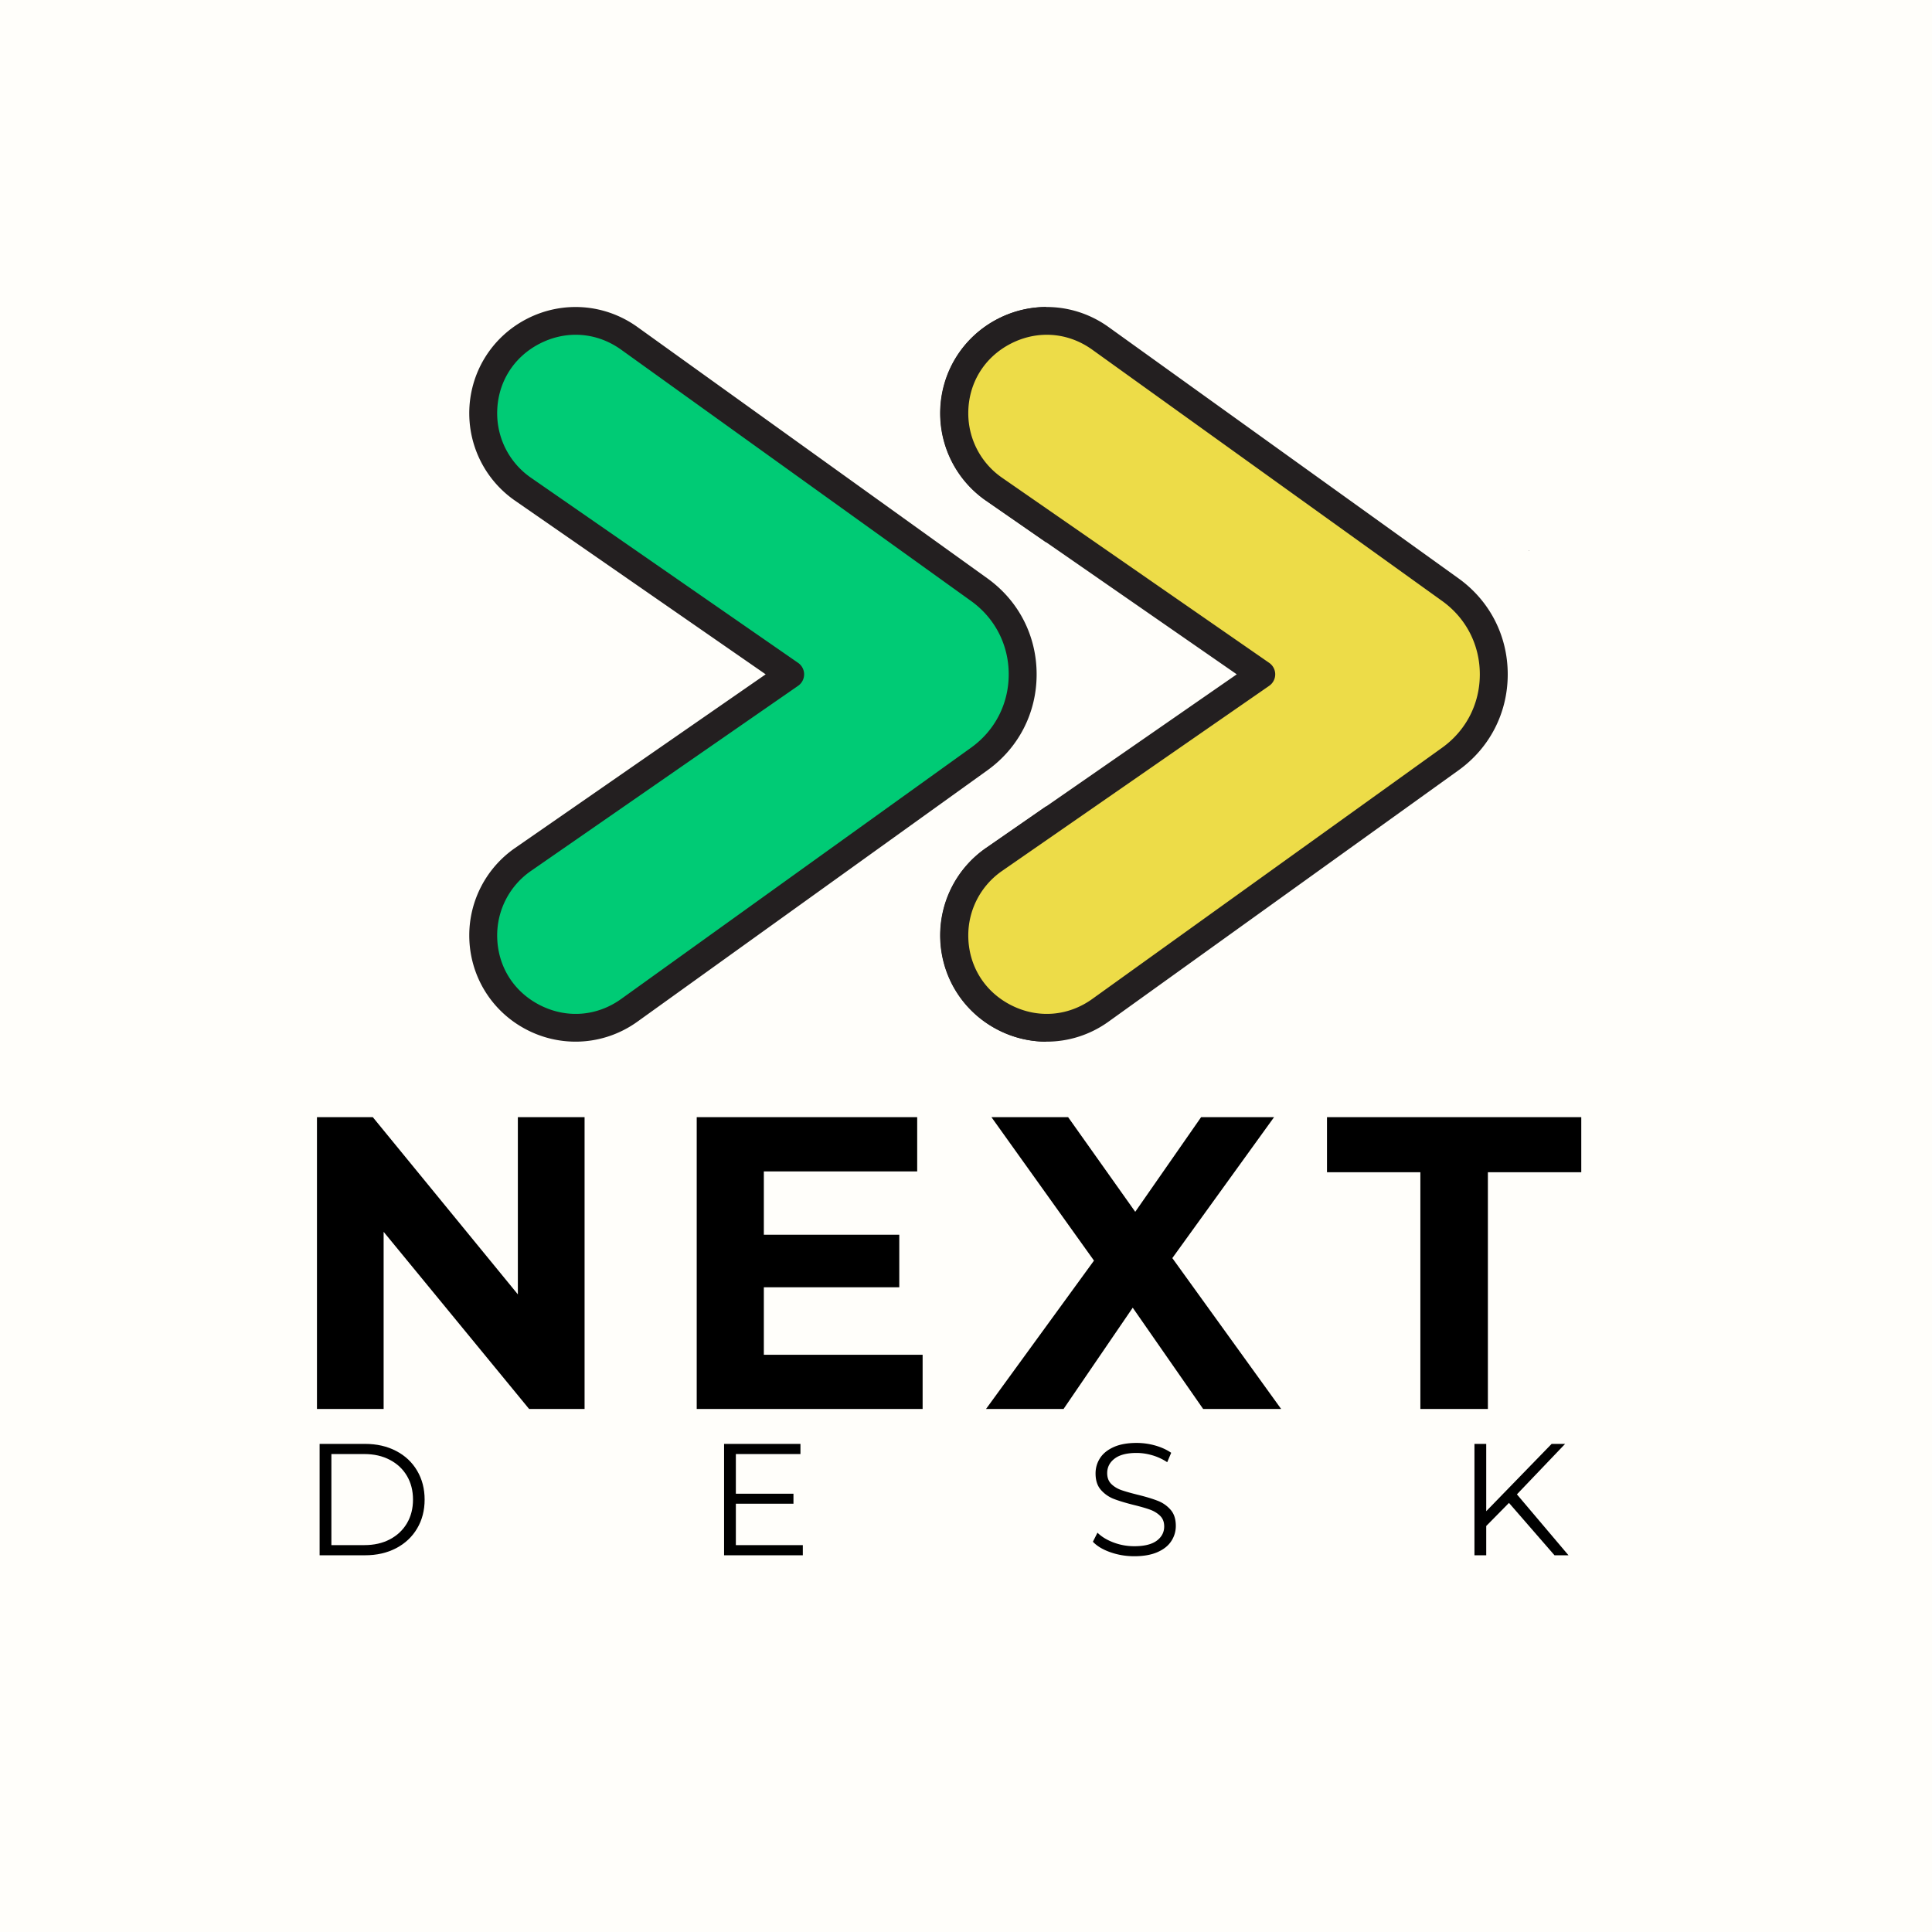 <svg xmlns="http://www.w3.org/2000/svg" width="1080" viewBox="150 100 500 600" height="1080" version="1.0">
		<defs>
				<clipPath id="a">
						<path d="M250 199h174.902v221H250Zm0 0"/>
				</clipPath>
				<clipPath id="b">
						<path d="M245.652 195h179.25v229h-179.25Zm0 0"/>
				</clipPath>
				<clipPath id="c">
						<path d="M396 199h178.957v221H396Zm0 0"/>
				</clipPath>
				<clipPath id="d">
						<path d="M392 195h182.957v229H392Zm0 0"/>
				</clipPath>
				<clipPath id="e">
						<path d="M535.852 190.727h80.25v80.25h-80.25Zm0 0"/>
				</clipPath>
				<clipPath id="f">
						<path d="M535.852 346.777h80.25v80.25h-80.25Zm0 0"/>
				</clipPath>
		</defs>
		<path fill="#fff" d="M-81-81h972v972H-81z"/>
		<path fill="#fffefa" d="M-81-81h972v972H-81z"/>
		<path d="M281.545 446.946v90.625h-17.22l-45.186-55.016v55.016h-20.704v-90.625h17.344l45.046 55.031v-55.031Zm104.984 73.797v16.828h-70.156v-90.625h68.469v16.844h-47.625v19.672h42.062v16.312h-42.062v20.969Zm87.123 16.828-21.875-31.453-21.483 31.453h-24.08l33.53-46.078-31.841-44.547h23.813l20.843 29.39 20.453-29.39h22.657l-31.595 43.766 33.797 46.859Zm67.457-73.531h-29v-17.094h78.968v17.094h-29v73.531h-20.968ZM199.26 548.412h14.08c3.656 0 6.883.735 9.687 2.203 2.801 1.461 4.973 3.5 6.516 6.125 1.55 2.618 2.328 5.606 2.328 8.97 0 3.366-.777 6.355-2.328 8.968-1.543 2.617-3.715 4.656-6.516 6.125-2.805 1.469-6.032 2.203-9.687 2.203h-14.08Zm13.877 31.438c3.03 0 5.68-.598 7.953-1.797 2.281-1.207 4.047-2.875 5.297-5s1.875-4.57 1.875-7.344c0-2.77-.625-5.219-1.875-7.344s-3.016-3.785-5.297-4.984c-2.274-1.207-4.922-1.813-7.953-1.813h-10.221v28.282Zm0 0"/>
		<g transform="translate(270.357 583.006)"/>
		<path d="M349.324 579.85v3.156H324.87v-34.594h23.718v3.157h-20.061v12.312h17.89v3.11h-17.89v12.859Zm0 0"/>
		<g transform="translate(388.209 583.006)"/>
		<path d="M452.253 583.303c-2.574 0-5.04-.41-7.39-1.234-2.356-.82-4.173-1.91-5.454-3.266l1.422-2.813c1.258 1.25 2.926 2.266 5 3.047 2.07.774 4.21 1.156 6.422 1.156 3.094 0 5.414-.566 6.969-1.703 1.55-1.144 2.328-2.625 2.328-4.437 0-1.375-.422-2.473-1.266-3.297-.844-.82-1.875-1.457-3.094-1.906-1.218-.446-2.914-.938-5.078-1.469-2.605-.656-4.683-1.285-6.234-1.89a10.255 10.255 0 0 1-3.985-2.797c-1.105-1.25-1.656-2.946-1.656-5.094 0-1.739.461-3.328 1.39-4.766.927-1.437 2.345-2.582 4.25-3.437 1.907-.852 4.274-1.282 7.11-1.282 1.977 0 3.914.274 5.813.813 1.894.543 3.535 1.293 4.922 2.25l-1.235 2.922c-1.449-.957-3-1.676-4.656-2.157-1.648-.476-3.262-.718-4.844-.718-3.031 0-5.312.59-6.844 1.765-1.53 1.168-2.296 2.672-2.296 4.516 0 1.387.421 2.5 1.265 3.344.844.836 1.895 1.476 3.156 1.922 1.27.437 2.977.922 5.126 1.453 2.53.625 4.578 1.246 6.14 1.86a10 10 0 0 1 3.985 2.765c1.093 1.23 1.64 2.902 1.64 5.015a8.489 8.489 0 0 1-1.422 4.766c-.937 1.438-2.383 2.578-4.328 3.422-1.937.836-4.324 1.25-7.156 1.25Zm0 0"/>
		<g transform="translate(503.393 583.006)"/>
		<path d="m568.626 566.74-7.064 7.172v9.094h-3.656v-34.594h3.656v20.907l20.312-20.907h4.188l-14.968 15.672 16.016 18.922h-4.344Zm0 0"/>
		<g clip-path="url(#a)">
				<path fill="#00cb75" d="m404.113 335.707-58.718 42.176-49.954 35.875c-18.957 13.617-45.37.066-45.37-23.274a28.66 28.66 0 0 1 12.331-23.554l82.993-57.512-82.993-57.508a28.66 28.66 0 0 1-12.332-23.555c0-23.34 26.414-36.89 45.371-23.273l49.954 35.875 58.718 42.176c17.98 12.914 17.98 39.664 0 52.574Zm146.235-52.574-58.723-42.176-49.95-35.875c-18.96-13.617-45.374-.066-45.374 23.273 0 9.399 4.61 18.204 12.336 23.555l82.988 57.512-82.988 57.508a28.66 28.66 0 0 0-12.336 23.554c0 23.344 26.414 36.895 45.375 23.278l49.949-35.88 58.723-42.171c17.98-12.914 17.98-39.664 0-52.578Zm0 0"/>
		</g>
		<g clip-path="url(#b)">
				<path fill="#231f20" d="M421.934 309.418c0-11.961-5.575-22.828-15.293-29.805l-108.672-78.05c-10.098-7.254-23.242-8.235-34.301-2.56-11.063 5.677-17.934 16.923-17.934 29.352a32.996 32.996 0 0 0 14.2 27.118l77.851 53.945-77.851 53.95a33.007 33.007 0 0 0-14.2 27.116c0 12.43 6.871 23.68 17.934 29.352a32.942 32.942 0 0 0 15.078 3.66c6.766 0 13.484-2.094 19.223-6.219L406.64 339.23c9.718-6.98 15.293-17.847 15.293-29.812Zm-20.348 22.773-108.672 78.047c-7.559 5.426-17.012 6.133-25.293 1.887-8.277-4.246-13.219-12.336-13.219-21.64a24.33 24.33 0 0 1 10.47-19.993l82.991-57.508a4.337 4.337 0 0 0 0-7.125l-82.992-57.511a24.33 24.33 0 0 1-10.469-19.993c0-9.304 4.942-17.394 13.223-21.64 3.586-1.84 7.39-2.75 11.168-2.75 4.941 0 9.836 1.562 14.121 4.637l108.672 78.05c7.422 5.332 11.68 13.63 11.68 22.77 0 9.137-4.258 17.437-11.68 22.77Zm151.289-52.578-108.672-78.05c-10.094-7.254-23.238-8.231-34.305-2.56-11.058 5.677-17.93 16.923-17.93 29.352a32.996 32.996 0 0 0 14.2 27.118l77.852 53.945-77.852 53.95a33.005 33.005 0 0 0-14.2 27.112c0 12.434 6.872 23.68 17.93 29.356a33.003 33.003 0 0 0 15.079 3.66c6.765 0 13.488-2.098 19.226-6.219l108.672-78.047c9.719-6.98 15.29-17.847 15.29-29.812 0-11.961-5.571-22.828-15.29-29.805Zm-5.055 52.578-108.672 78.047c-7.558 5.43-17.015 6.133-25.293 1.887-8.277-4.246-13.218-12.34-13.218-21.64a24.32 24.32 0 0 1 10.468-19.993l82.989-57.508a4.34 4.34 0 0 0 1.867-3.562 4.325 4.325 0 0 0-1.867-3.563l-82.989-57.511a24.328 24.328 0 0 1-10.468-19.989c0-9.304 4.941-17.394 13.218-21.64 3.586-1.84 7.395-2.75 11.168-2.75 4.946 0 9.84 1.558 14.122 4.636l108.671 78.047c7.422 5.332 11.68 13.633 11.68 22.77.004 9.137-4.254 17.437-11.676 22.77Zm0 0"/>
		</g>
		<g clip-path="url(#c)">
				<path fill="#eddc48" d="m550.418 335.707-58.723 42.176-49.949 35.875c-18.96 13.617-45.375.066-45.375-23.274 0-9.398 4.61-18.203 12.336-23.554l82.988-57.512-82.988-57.508a28.655 28.655 0 0 1-12.336-23.555c0-23.34 26.414-36.89 45.375-23.273l49.95 35.875 58.722 42.176c17.98 12.914 17.98 39.664 0 52.574Zm146.234-52.574-58.722-42.176-49.95-35.875c-18.96-13.617-45.375-.066-45.375 23.273a28.66 28.66 0 0 0 12.332 23.555l82.993 57.512-82.992 57.508a28.666 28.666 0 0 0-12.333 23.554c0 23.344 26.415 36.895 45.375 23.278l49.95-35.88 58.722-42.171c17.98-12.914 17.98-39.664 0-52.578Zm0 0"/>
		</g>
		<g clip-path="url(#d)">
				<path fill="#231f20" d="M568.238 309.418c0-11.961-5.574-22.828-15.293-29.805l-108.672-78.05c-10.101-7.254-23.242-8.235-34.304-2.56-11.059 5.677-17.93 16.923-17.93 29.352a32.996 32.996 0 0 0 14.2 27.118l77.847 53.945-77.848 53.95a33.007 33.007 0 0 0-14.199 27.116c0 12.43 6.871 23.68 17.934 29.352a32.938 32.938 0 0 0 15.074 3.66c6.765 0 13.488-2.094 19.226-6.219l108.672-78.047c9.72-6.98 15.293-17.847 15.293-29.812Zm-20.347 22.773-108.676 78.047c-7.555 5.426-17.012 6.133-25.29 1.887-8.277-4.246-13.218-12.336-13.218-21.64a24.33 24.33 0 0 1 10.469-19.993l82.988-57.508a4.34 4.34 0 0 0 1.867-3.562 4.336 4.336 0 0 0-1.867-3.563l-82.988-57.511a24.33 24.33 0 0 1-10.469-19.993c0-9.304 4.941-17.394 13.219-21.64 3.586-1.84 7.394-2.75 11.172-2.75 4.941 0 9.836 1.562 14.12 4.637l108.673 78.05c7.422 5.332 11.68 13.63 11.68 22.77 0 9.137-4.259 17.437-11.68 22.77Zm151.289-52.578-108.672-78.05c-10.098-7.254-23.242-8.231-34.305-2.56-11.058 5.677-17.93 16.923-17.93 29.352a32.996 32.996 0 0 0 14.2 27.118l77.847 53.945-77.847 53.95a33.005 33.005 0 0 0-14.2 27.112c0 12.434 6.872 23.68 17.93 29.356a33.003 33.003 0 0 0 15.078 3.66c6.766 0 13.489-2.098 19.227-6.219L699.18 339.23c9.718-6.98 15.289-17.847 15.289-29.812 0-11.961-5.57-22.828-15.29-29.805Zm-5.059 52.578L585.45 410.238c-7.554 5.43-17.011 6.133-25.289 1.887-8.281-4.246-13.222-12.34-13.222-21.64a24.33 24.33 0 0 1 10.468-19.993l82.992-57.508a4.337 4.337 0 0 0 0-7.125l-82.992-57.511a24.328 24.328 0 0 1-10.468-19.989c0-9.304 4.945-17.394 13.222-21.64 3.586-1.84 7.39-2.75 11.168-2.75 4.945 0 9.836 1.558 14.121 4.636l108.672 78.047c7.422 5.332 11.68 13.633 11.68 22.77s-4.258 17.437-11.68 22.77Zm0 0"/>
		</g>
		<g clip-path="url(#e)">
				<path fill="#fffefa" d="M616.414 231.012c0 1.32-.062 2.633-.191 3.949a40.157 40.157 0 0 1-1.543 7.742 39.45 39.45 0 0 1-1.332 3.723 39.725 39.725 0 0 1-3.723 6.965 39.682 39.682 0 0 1-5.008 6.105 40.049 40.049 0 0 1-2.93 2.652 38.802 38.802 0 0 1-3.175 2.356 39.087 39.087 0 0 1-3.39 2.031 40.503 40.503 0 0 1-7.293 3.023 39.969 39.969 0 0 1-7.746 1.54 39.198 39.198 0 0 1-3.95.195c-1.32 0-2.637-.063-3.95-.195a40.145 40.145 0 0 1-15.038-4.563 39.684 39.684 0 0 1-3.391-2.031 38.802 38.802 0 0 1-3.176-2.356 40.048 40.048 0 0 1-7.937-8.757 40.763 40.763 0 0 1-2.036-3.391 40.293 40.293 0 0 1-1.687-3.574 40.402 40.402 0 0 1-2.875-11.465 40.437 40.437 0 0 1-.191-3.95c0-1.32.062-2.636.191-3.948a40.48 40.48 0 0 1 2.875-11.469 39.71 39.71 0 0 1 3.723-6.961 38.802 38.802 0 0 1 2.355-3.176 40.048 40.048 0 0 1 5.582-5.586 40.7 40.7 0 0 1 3.176-2.355 40.722 40.722 0 0 1 3.39-2.032 41.458 41.458 0 0 1 3.575-1.691 41.337 41.337 0 0 1 3.722-1.332 39.23 39.23 0 0 1 3.832-.957 40.157 40.157 0 0 1 15.72 0 39.587 39.587 0 0 1 7.554 2.289 41.49 41.49 0 0 1 3.574 1.691 40.094 40.094 0 0 1 6.567 4.387 40.102 40.102 0 0 1 2.93 2.656c.933.934 1.816 1.91 2.655 2.93a39.682 39.682 0 0 1 2.352 3.176 39.71 39.71 0 0 1 3.723 6.96 40.48 40.48 0 0 1 2.875 11.469c.129 1.313.191 2.63.191 3.95Zm0 0"/>
		</g>
		<g clip-path="url(#f)">
				<path fill="#fffefa" d="M616.414 387.063a39.98 39.98 0 0 1-.773 7.855 40.184 40.184 0 0 1-2.293 7.559 39.724 39.724 0 0 1-3.723 6.965 39.683 39.683 0 0 1-5.008 6.105 40.701 40.701 0 0 1-6.105 5.008 40.328 40.328 0 0 1-14.52 6.016 40.381 40.381 0 0 1-7.86.773 40.381 40.381 0 0 1-15.413-3.067 40.328 40.328 0 0 1-10.14-6.078 40.048 40.048 0 0 1-5.582-5.582 40.763 40.763 0 0 1-4.39-6.566 40.293 40.293 0 0 1-1.689-3.574 40.184 40.184 0 0 1-2.293-7.559 41.2 41.2 0 0 1-.582-3.91 40.357 40.357 0 0 1-.191-3.945c0-1.32.062-2.637.191-3.95a41.2 41.2 0 0 1 .582-3.91 40.184 40.184 0 0 1 2.293-7.558 40.293 40.293 0 0 1 1.687-3.575 41.152 41.152 0 0 1 2.036-3.39 39.424 39.424 0 0 1 2.355-3.172 40.102 40.102 0 0 1 8.758-7.941 40.722 40.722 0 0 1 6.965-3.723 40.167 40.167 0 0 1 11.465-2.871 40.381 40.381 0 0 1 3.949-.196 40.381 40.381 0 0 1 15.414 3.067 40.328 40.328 0 0 1 20.113 18.226 40.293 40.293 0 0 1 1.688 3.575 40.184 40.184 0 0 1 2.293 7.559 39.98 39.98 0 0 1 .773 7.858Zm0 0"/>
		</g>
</svg>